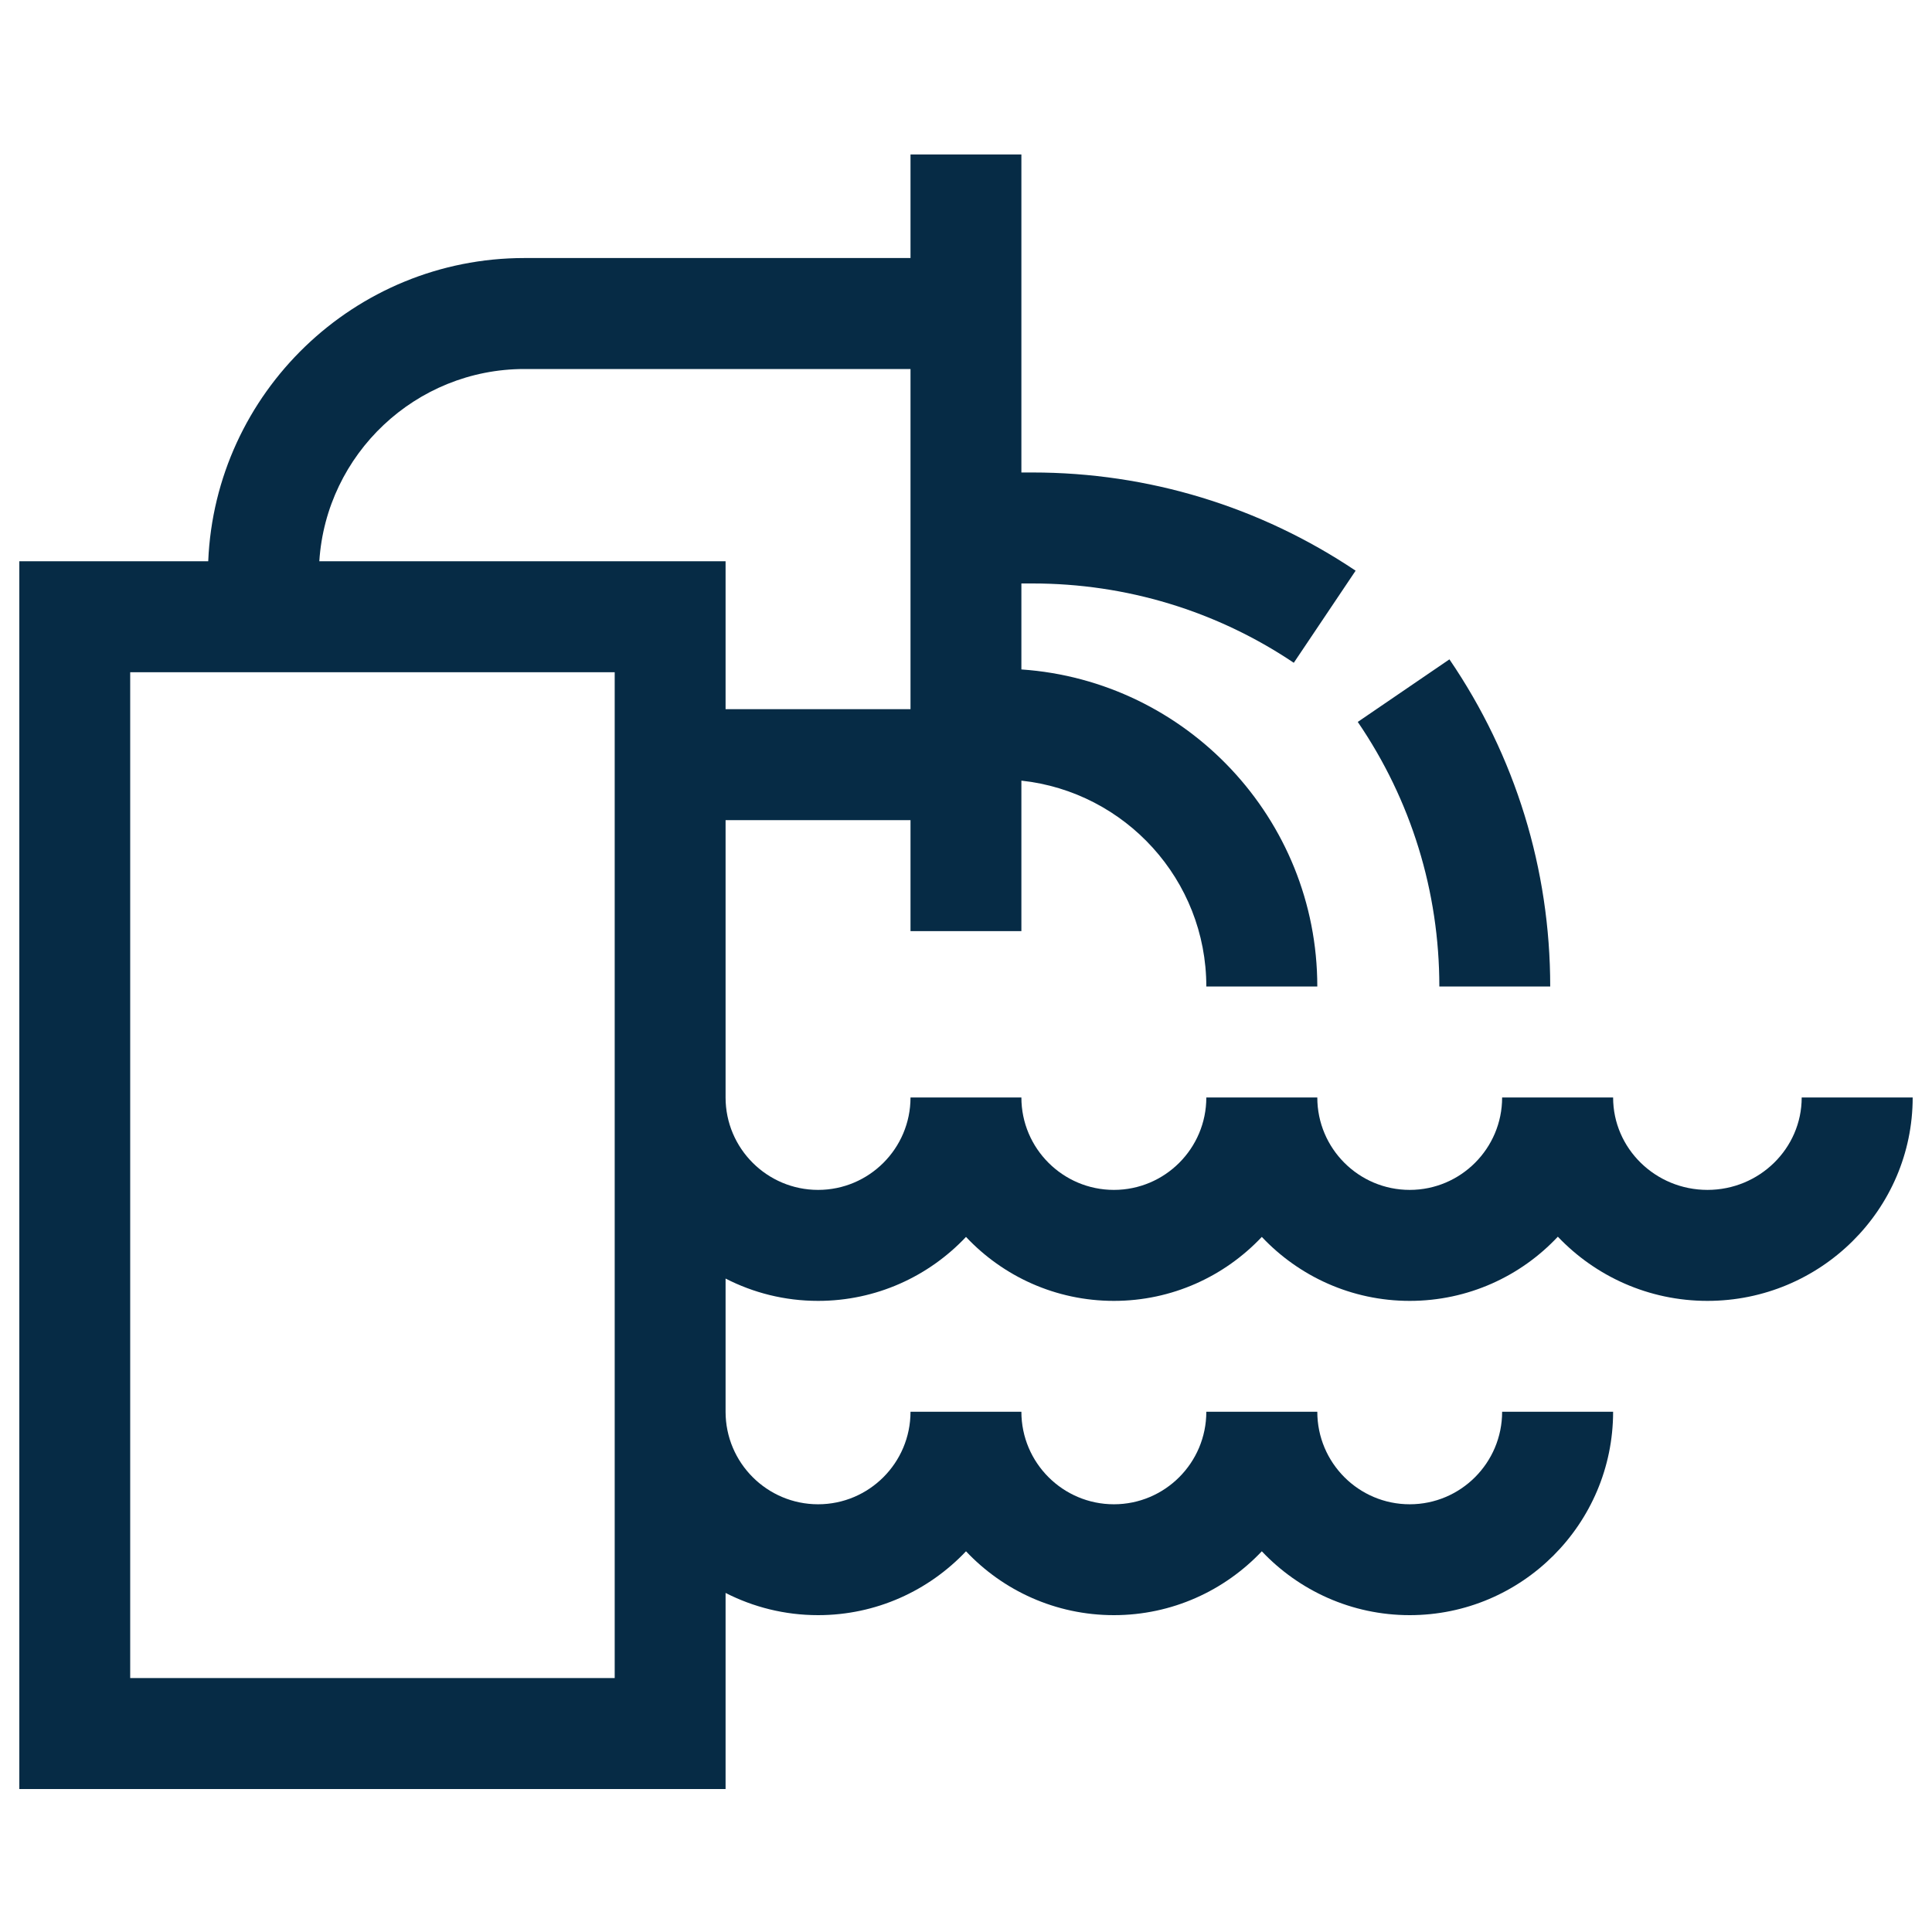<svg width="18" height="18" viewBox="0 0 18 18" fill="none" xmlns="http://www.w3.org/2000/svg">
<path fill-rule="evenodd" clip-rule="evenodd" d="M15.908 11.086C16.392 11.086 16.786 10.7 16.786 10.225H17.82C17.82 11.27 16.962 12.12 15.908 12.12C15.359 12.12 14.864 11.89 14.514 11.522C14.169 11.89 13.678 12.12 13.134 12.12C12.592 12.12 12.102 11.891 11.756 11.524C11.41 11.891 10.92 12.12 10.378 12.12C9.835 12.12 9.345 11.891 9 11.524C8.654 11.891 8.164 12.12 7.622 12.12C7.311 12.12 7.019 12.045 6.76 11.912V13.153C6.76 13.629 7.147 14.015 7.622 14.015C8.097 14.015 8.483 13.629 8.483 13.153H9.516C9.516 13.629 9.903 14.015 10.378 14.015C10.853 14.015 11.239 13.629 11.239 13.153H12.273C12.273 13.629 12.659 14.015 13.134 14.015C13.609 14.015 13.995 13.629 13.995 13.153H15.029C15.029 14.198 14.179 15.048 13.134 15.048C12.592 15.048 12.102 14.819 11.756 14.453C11.41 14.819 10.92 15.048 10.378 15.048C9.835 15.048 9.345 14.819 9 14.453C8.654 14.819 8.164 15.048 7.622 15.048C7.311 15.048 7.019 14.973 6.76 14.841V16.668H0.18V5.229H1.94C2.005 3.66 3.302 2.404 4.886 2.404H8.483V1.439H9.516V4.402H9.62C10.697 4.402 11.738 4.719 12.63 5.317L12.054 6.175C11.333 5.691 10.492 5.436 9.62 5.436H9.516V6.237C11.054 6.343 12.273 7.627 12.273 9.191H11.239C11.239 8.197 10.483 7.377 9.516 7.273V8.675H8.483V7.641H6.76V10.225C6.76 10.7 7.147 11.086 7.622 11.086C8.097 11.086 8.483 10.7 8.483 10.225H9.516C9.516 10.7 9.903 11.086 10.378 11.086C10.853 11.086 11.239 10.7 11.239 10.225H12.273C12.273 10.7 12.659 11.086 13.134 11.086C13.609 11.086 13.995 10.7 13.995 10.225H15.029C15.029 10.7 15.423 11.086 15.908 11.086ZM8.483 3.438H4.886C3.872 3.438 3.039 4.231 2.975 5.229H6.76V6.607H8.483V3.438ZM1.213 15.634H5.727V6.263H1.213V15.634ZM13.504 6.143C14.118 7.043 14.443 8.097 14.443 9.191H13.41C13.41 8.306 13.147 7.454 12.65 6.726L13.504 6.143Z" fill="#062B45"/>
</svg>
